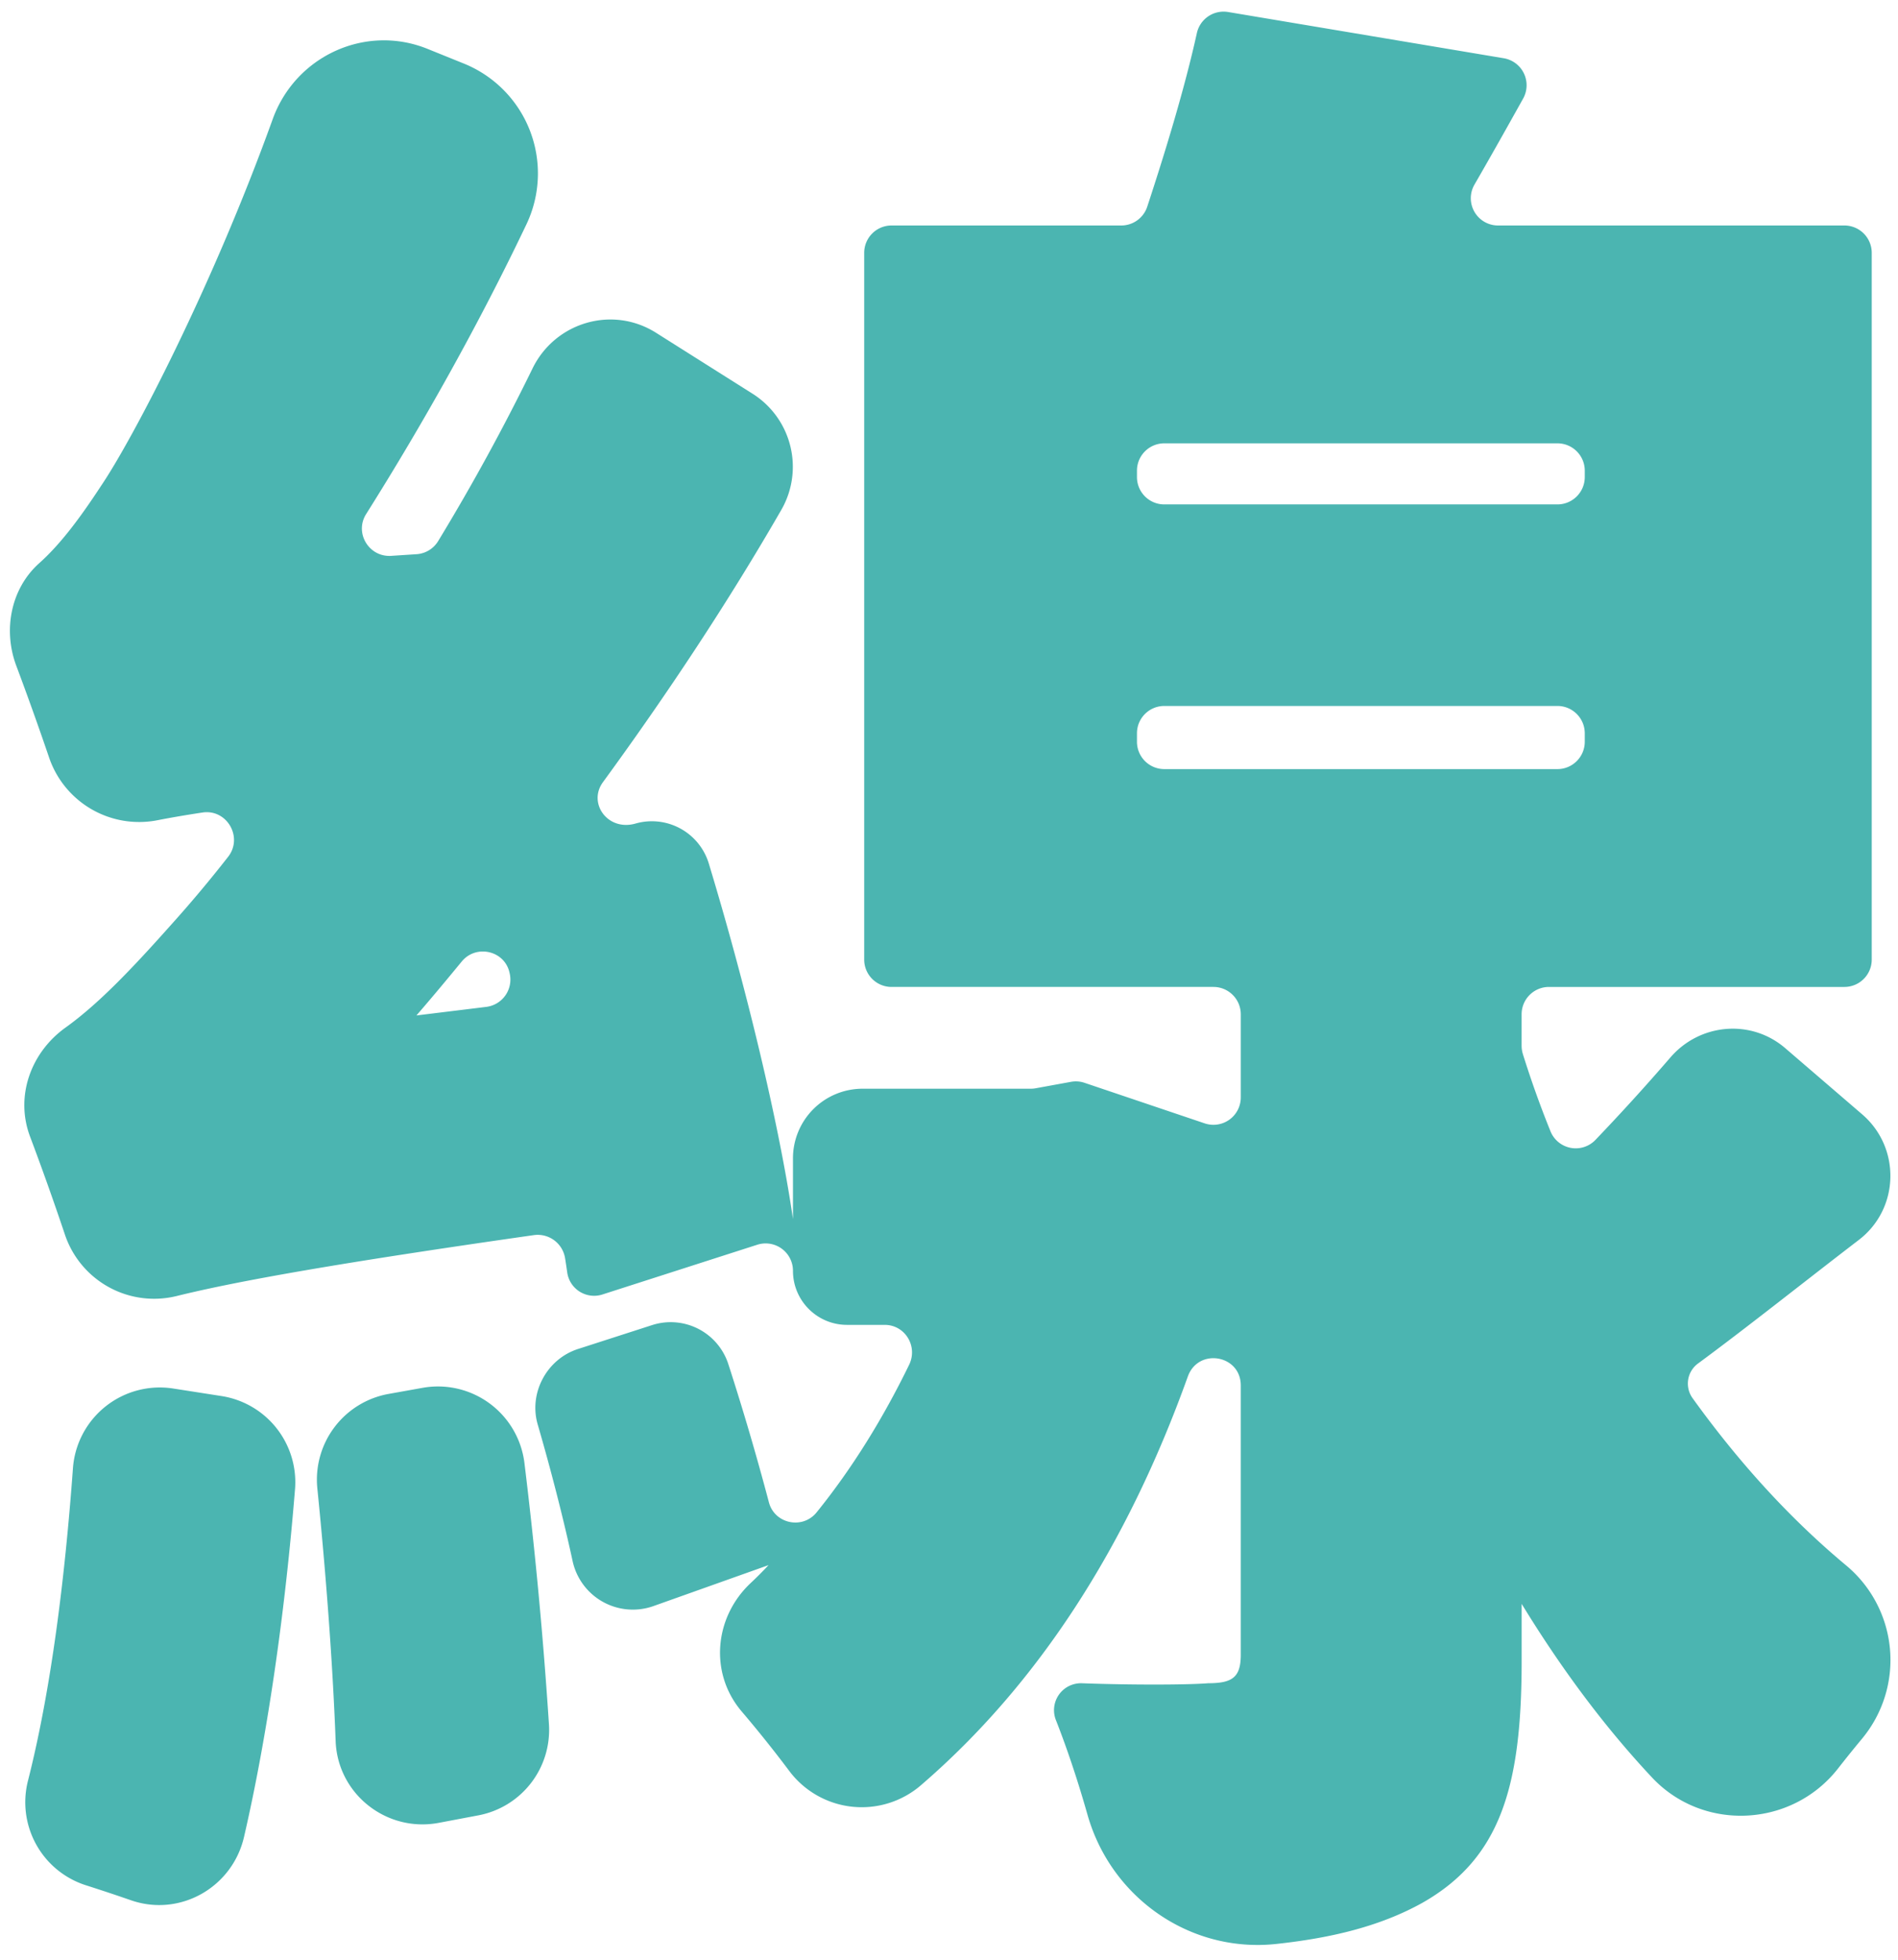 <svg xmlns="http://www.w3.org/2000/svg" width="62" height="64" viewBox="0 0 62 64">
    <g fill="#4BB5B1" fill-rule="evenodd">
        <path d="M2.802 61.567c.489.156.987.321 1.473.49 1.599.557 3.314-.415 3.696-2.066.763-3.3 1.34-7.319 1.666-11.355a2.849 2.849 0 0 0-2.4-3.044l-1.582-.247a2.845 2.845 0 0 0-3.273 2.614c-.264 3.611-.714 7.218-1.464 10.18a2.846 2.846 0 0 0 1.884 3.428M10.367 48.615c.273 2.707.5 5.65.597 8.245.065 1.73 1.665 2.99 3.367 2.67l1.29-.244a2.84 2.84 0 0 0 2.311-2.97 151.415 151.415 0 0 0-.8-8.532 2.847 2.847 0 0 0-3.327-2.461l-1.115.2a2.844 2.844 0 0 0-2.323 3.092"/>
        <path d="M37.14 24.223v-.274c0-.494.399-.894.894-.894h12.84c.494 0 .894.4.894.894v.274c0 .494-.4.894-.894.894h-12.84a.893.893 0 0 1-.894-.894zm.894-9.745h12.84c.494 0 .894.4.894.894v.208c0 .493-.4.893-.894.893h-12.84a.893.893 0 0 1-.894-.893v-.208c0-.494.399-.894.894-.894zm-24.43 18.683c.493-.569.986-1.16 1.479-1.76.469-.57 1.398-.36 1.56.36l.006.027a.898.898 0 0 1-.761 1.094l-2.284.28zm41.865 11.367c1.653-1.219 3.409-2.623 5.25-4.034 1.332-1.019 1.382-3.009.11-4.103l-2.512-2.16c-1.12-.963-2.797-.812-3.758.31a70.622 70.622 0 0 1-2.44 2.683.89.89 0 0 1-1.473-.284 32.799 32.799 0 0 1-.9-2.517.924.924 0 0 1-.041-.272v-1.027c0-.493.4-.893.894-.893h9.649c.495 0 .894-.4.894-.894V8.258a.893.893 0 0 0-.894-.894h-11.31a.89.89 0 0 1-.774-1.334c.53-.916 1.06-1.86 1.59-2.81a.894.894 0 0 0-.633-1.318L40.116.392a.894.894 0 0 0-1.021.698c-.39 1.76-.993 3.756-1.62 5.662a.893.893 0 0 1-.85.612h-7.502c-.493 0-.893.4-.893.894v23.08c0 .493.4.893.893.893h10.514c.494 0 .894.4.894.893v2.716a.893.893 0 0 1-1.18.846l-3.921-1.323a.887.887 0 0 0-.445-.033l-1.157.211a.942.942 0 0 1-.16.014h-5.491a2.274 2.274 0 0 0-2.274 2.274v1.981c-.458-3.154-1.561-7.693-2.75-11.612a1.943 1.943 0 0 0-2.392-1.303c-.913.26-1.565-.668-1.066-1.35 2.106-2.884 4.093-5.884 5.823-8.886a2.822 2.822 0 0 0-.933-3.8l-3.156-1.992c-1.423-.897-3.294-.346-4.033 1.165a70.192 70.192 0 0 1-3.085 5.642.893.893 0 0 1-.707.425l-.825.054c-.727.047-1.207-.747-.82-1.363 1.87-2.967 3.698-6.233 5.238-9.465a3.87 3.87 0 0 0-2.047-5.25l-1.18-.477C11.938.775 9.65 1.83 8.907 3.894 6.93 9.382 4.324 14.362 3.296 15.875c-.701 1.071-1.341 1.916-2.01 2.513-.934.831-1.193 2.187-.753 3.357.369.983.742 2.028 1.069 2.99a3.108 3.108 0 0 0 3.54 2.052c.425-.083.91-.167 1.47-.252.8-.123 1.339.81.839 1.447a41.456 41.456 0 0 1-1.893 2.254c-1.315 1.476-2.37 2.57-3.417 3.322C1 34.375.489 35.811.983 37.121a93.981 93.981 0 0 1 1.136 3.193 3.074 3.074 0 0 0 3.648 2.012c2.017-.498 5.377-1.092 11.672-1.99a.905.905 0 0 1 1.02.755c.026.157.048.312.07.465a.887.887 0 0 0 1.155.717l5.053-1.623a.893.893 0 0 1 1.166.851c0 .975.79 1.766 1.766 1.766h1.23c.667 0 1.09.701.8 1.3-.846 1.74-1.854 3.377-3.025 4.825-.46.566-1.376.372-1.558-.334a86.576 86.576 0 0 0-1.32-4.495 1.979 1.979 0 0 0-2.493-1.289l-2.425.782c-1.018.33-1.612 1.438-1.313 2.465.425 1.461.83 3.031 1.137 4.447a2.014 2.014 0 0 0 2.64 1.484l3.764-1.339c-.19.203-.384.398-.583.584-1.195 1.12-1.357 2.947-.296 4.194a40.417 40.417 0 0 1 1.54 1.924 2.96 2.96 0 0 0 4.335.47c3.83-3.302 6.72-7.81 8.7-13.333.339-.944 1.729-.709 1.729.293v8.794c0 .731-.266.931-1.064.931-.626.052-2.395.063-4.124.001a.88.88 0 0 0-.848 1.21c.374.95.726 2.014 1.03 3.087.772 2.713 3.357 4.518 6.162 4.217 1.82-.196 3.397-.58 4.762-1.335 2.592-1.463 3.257-3.856 3.257-7.912v-1.86c1.276 2.086 2.687 3.994 4.258 5.67 1.673 1.784 4.573 1.633 6.079-.296.257-.328.52-.655.786-.975a4.02 4.02 0 0 0-.53-5.66c-1.863-1.553-3.53-3.4-5.012-5.46a.814.814 0 0 1 .182-1.129z"/>
    </g>
</svg>
